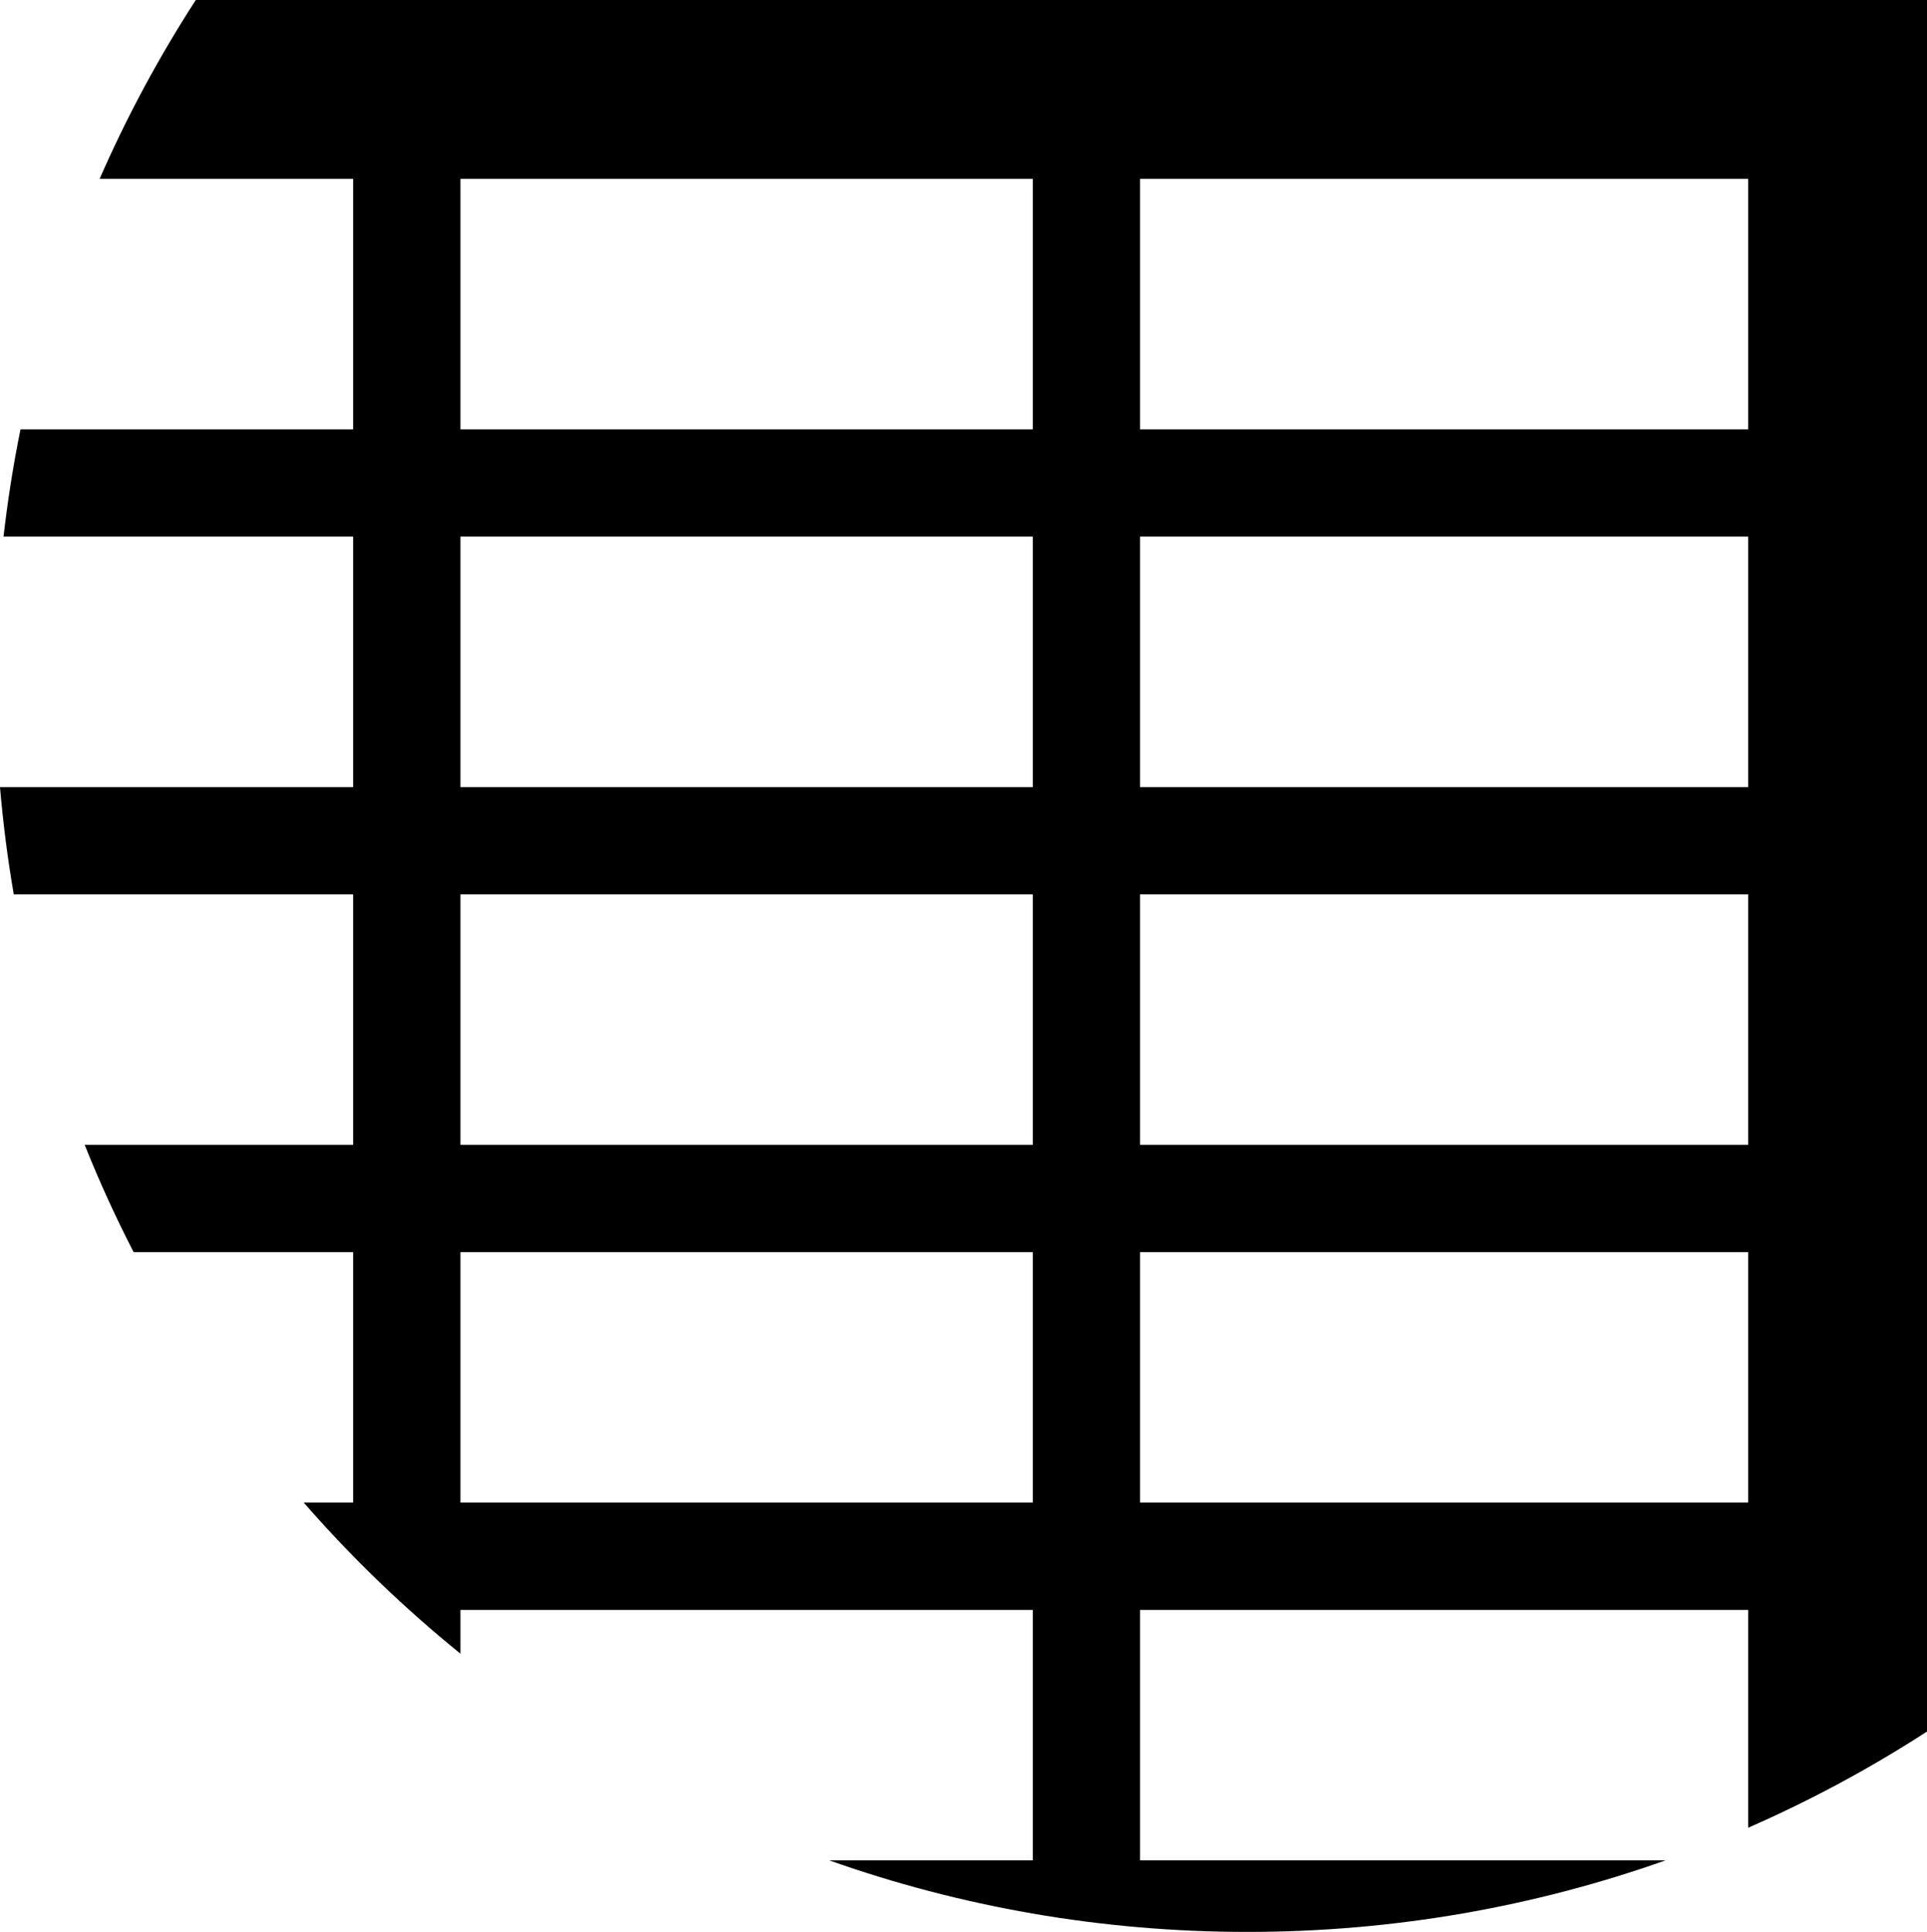 ﻿<?xml version="1.0" encoding="utf-8"?>

<svg xmlns="http://www.w3.org/2000/svg" xmlns:xlink="http://www.w3.org/1999/xlink" version="1.1" viewBox="3.127 19 53.873 54" preserveAspectRatio="xMidyMid meet">
	<path fill="#000000" fill-opacity="1" d="M 38,73C 42.1,73 46.035,72.295 49.691,71L 35,71L 35,64L 52,64L 52,70.088C 53.745,69.325 55.417,68.424 57,67.399L 57,19L 8.601,19C 7.576,20.583 6.675,22.255 5.912,24L 13,24L 13,31L 3.7,31C 3.5,31.986 3.341,32.986 3.226,34L 13,34L 13,41L 3.127,41C 3.213,42.013 3.342,43.014 3.512,44L 13,44L 13,51L 5.494,51C 5.904,52.025 6.361,53.026 6.863,54L 13,54L 13,61L 11.618,61C 12.953,62.531 14.42,63.944 16,65.223L 16,64L 32,64L 32,71L 26.31,71C 29.965,72.295 33.9,73 38,73 Z M 52,24L 52,31L 35,31L 35,24L 52,24 Z M 52,34L 52,41L 35,41L 35,34L 52,34 Z M 52,44L 52,51L 35,51L 35,44L 52,44 Z M 52,54L 52,61L 35,61L 35,54L 52,54 Z M 32,24L 32,31L 16,31L 16,24L 32,24 Z M 32,34L 32,41L 16,41L 16,34L 32,34 Z M 32,44L 32,51L 16,51L 16,44L 32,44 Z M 32,54L 32,61L 16,61L 16,54L 32,54 Z "/>
</svg>
